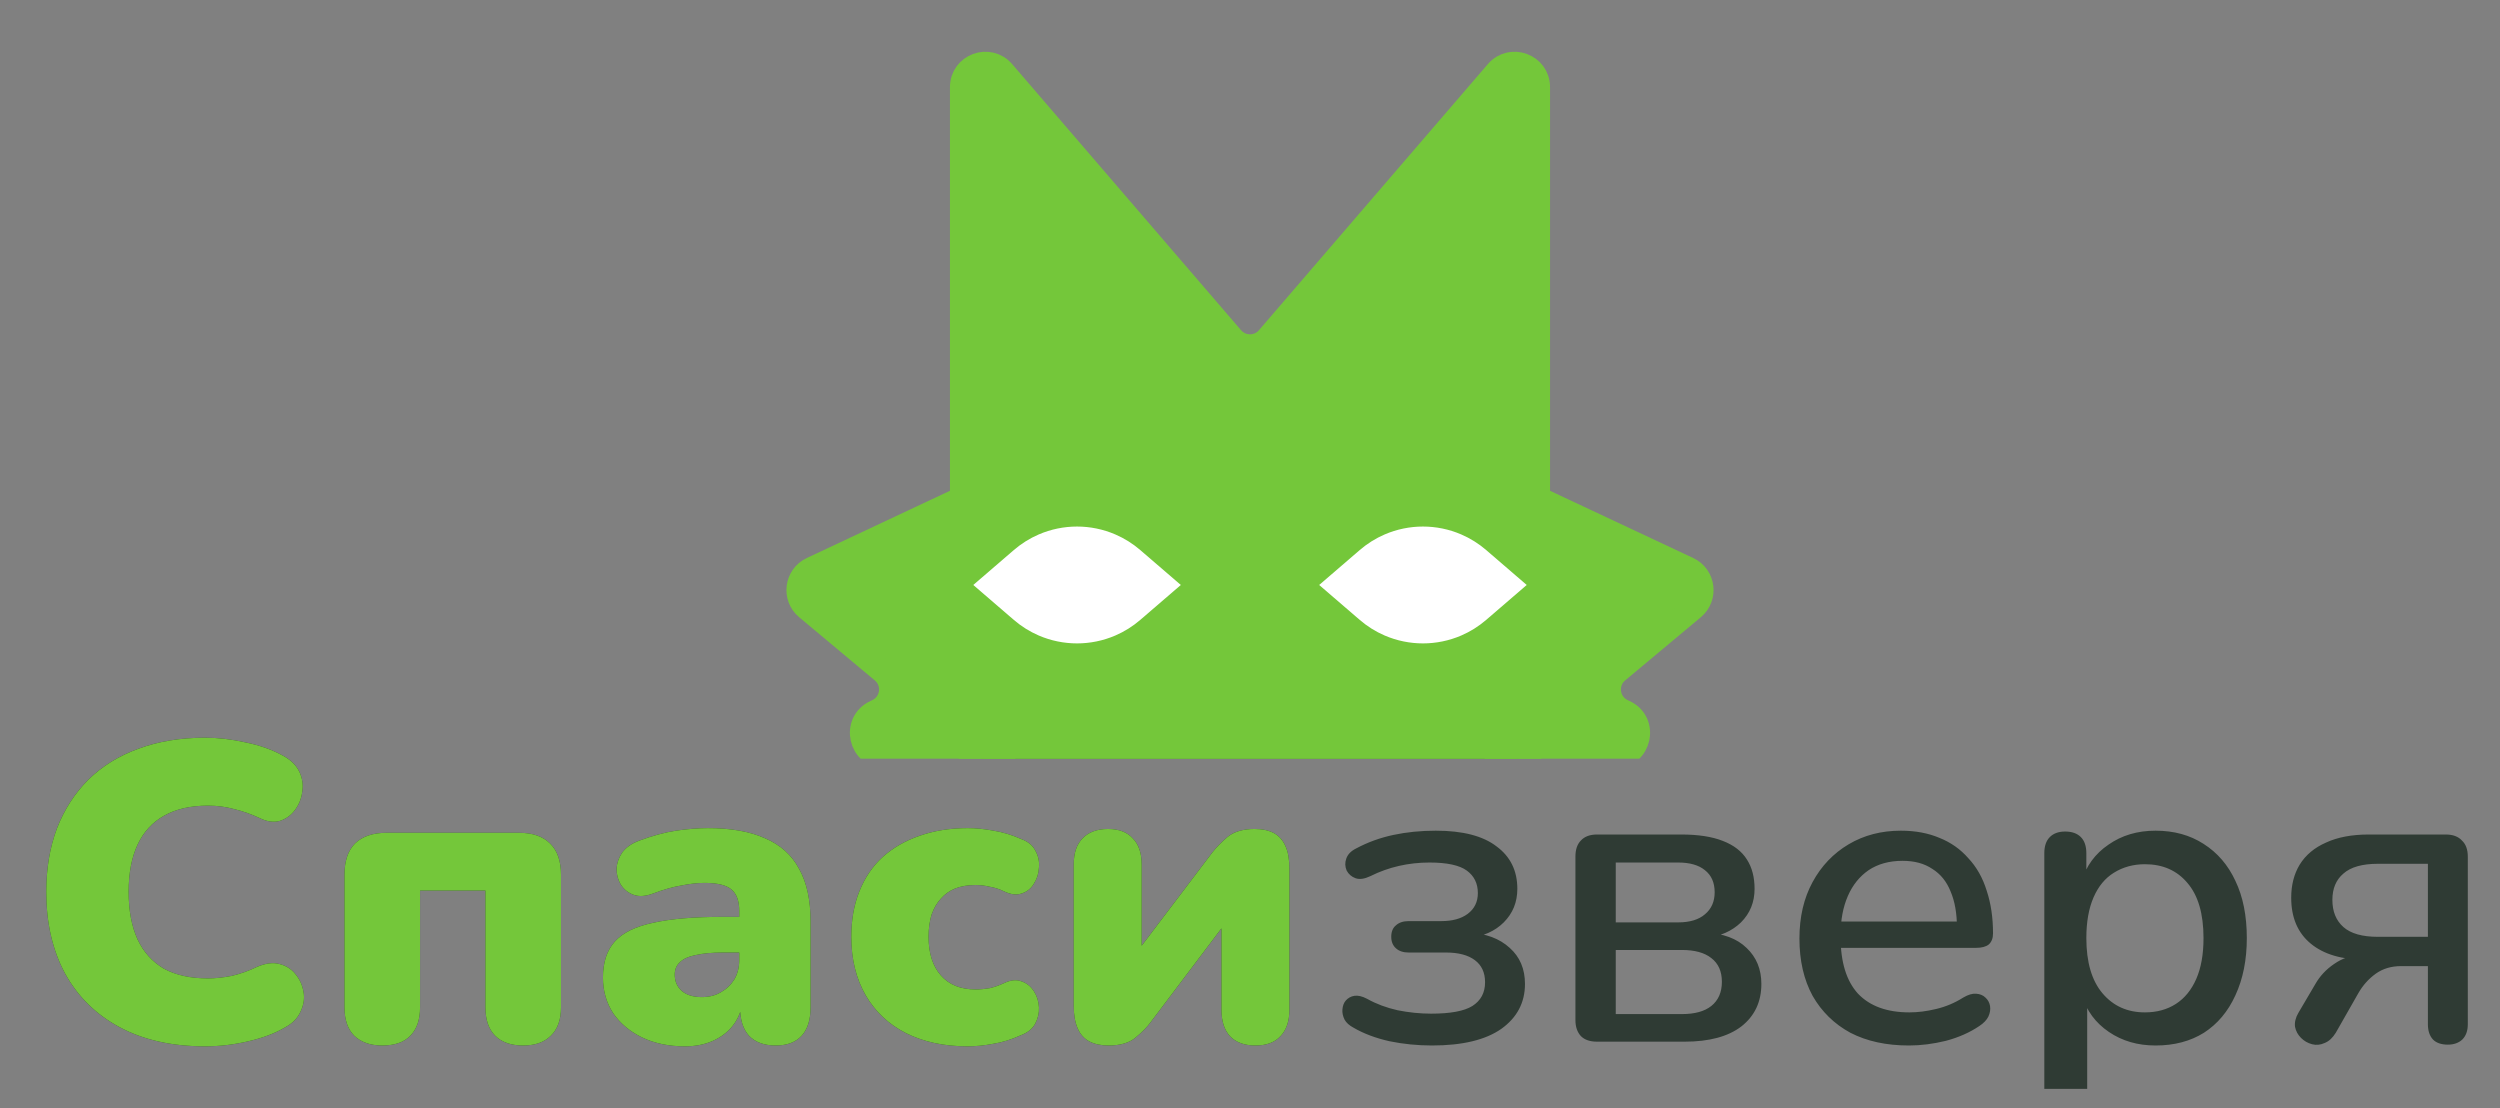 <svg width="106" height="47" viewBox="0 0 106 47" fill="none" xmlns="http://www.w3.org/2000/svg">
<rect x="0" y="0" width="106" height="47" fill="#808080" stroke="none"/>
<g clip-path="url(#clip0_45_244)">
<g clip-path="url(#clip1_45_244)">
<path d="M40.778 3.696V31.167C40.778 31.719 41.225 32.167 41.778 32.167H64.222C64.774 32.167 65.222 31.719 65.222 31.167V3.696C65.222 2.768 64.069 2.341 63.464 3.044L53.758 14.327C53.359 14.791 52.641 14.791 52.242 14.327L42.536 3.044C41.931 2.341 40.778 2.768 40.778 3.696Z" fill="#2F3B34"/>
<path d="M40.778 3.696V31.167C40.778 31.719 41.225 32.167 41.778 32.167H64.222C64.774 32.167 65.222 31.719 65.222 31.167V3.696C65.222 2.768 64.069 2.341 63.464 3.044L53.758 14.327C53.359 14.791 52.641 14.791 52.242 14.327L42.536 3.044C41.931 2.341 40.778 2.768 40.778 3.696Z" fill="#74C73A"/>
<path d="M40.778 3.696V31.167C40.778 31.719 41.225 32.167 41.778 32.167H64.222C64.774 32.167 65.222 31.719 65.222 31.167V3.696C65.222 2.768 64.069 2.341 63.464 3.044L53.758 14.327C53.359 14.791 52.641 14.791 52.242 14.327L42.536 3.044C41.931 2.341 40.778 2.768 40.778 3.696Z" stroke="#74C73A"/>
<path d="M41.575 20.753L34.42 24.113C33.758 24.424 33.643 25.317 34.204 25.786L37.413 28.466C37.977 28.936 37.858 29.832 37.193 30.141L37.117 30.176C36.144 30.627 36.465 32.083 37.537 32.083H42C42.552 32.083 43 31.636 43 31.083V21.658C43 20.925 42.238 20.441 41.575 20.753Z" fill="#2F3B34"/>
<path d="M41.575 20.753L34.42 24.113C33.758 24.424 33.643 25.317 34.204 25.786L37.413 28.466C37.977 28.936 37.858 29.832 37.193 30.141L37.117 30.176C36.144 30.627 36.465 32.083 37.537 32.083H42C42.552 32.083 43 31.636 43 31.083V21.658C43 20.925 42.238 20.441 41.575 20.753Z" fill="#74C73A"/>
<path d="M41.575 20.753L34.42 24.113C33.758 24.424 33.643 25.317 34.204 25.786L37.413 28.466C37.977 28.936 37.858 29.832 37.193 30.141L37.117 30.176C36.144 30.627 36.465 32.083 37.537 32.083H42C42.552 32.083 43 31.636 43 31.083V21.658C43 20.925 42.238 20.441 41.575 20.753Z" stroke="#74C73A"/>
<path d="M64.425 20.753L71.58 24.113C72.242 24.424 72.357 25.317 71.795 25.786L68.586 28.466C68.023 28.936 68.141 29.832 68.807 30.141L68.883 30.176C69.855 30.627 69.534 32.083 68.463 32.083H64C63.447 32.083 63 31.636 63 31.083V21.658C63 20.925 63.762 20.441 64.425 20.753Z" fill="#2F3B34"/>
<path d="M64.425 20.753L71.58 24.113C72.242 24.424 72.357 25.317 71.795 25.786L68.586 28.466C68.023 28.936 68.141 29.832 68.807 30.141L68.883 30.176C69.855 30.627 69.534 32.083 68.463 32.083H64C63.447 32.083 63 31.636 63 31.083V21.658C63 20.925 63.762 20.441 64.425 20.753Z" fill="#74C73A"/>
<path d="M64.425 20.753L71.58 24.113C72.242 24.424 72.357 25.317 71.795 25.786L68.586 28.466C68.023 28.936 68.141 29.832 68.807 30.141L68.883 30.176C69.855 30.627 69.534 32.083 68.463 32.083H64C63.447 32.083 63 31.636 63 31.083V21.658C63 20.925 63.762 20.441 64.425 20.753Z" stroke="#74C73A"/>
<path d="M41.267 24.803L42.99 23.319C43.306 23.047 43.662 22.825 44.044 22.66C45.08 22.214 46.253 22.214 47.289 22.66C47.672 22.825 48.028 23.047 48.343 23.319L50.067 24.803L48.343 26.287C48.028 26.559 47.672 26.781 47.289 26.946C46.253 27.392 45.08 27.392 44.044 26.946C43.662 26.781 43.306 26.559 42.99 26.287L41.267 24.803Z" fill="white"/>
<path d="M55.933 24.803L57.657 23.319C57.973 23.047 58.328 22.825 58.711 22.66C59.747 22.214 60.92 22.214 61.956 22.66C62.339 22.825 62.694 23.047 63.01 23.319L64.733 24.803L63.01 26.287C62.694 26.559 62.339 26.781 61.956 26.946C60.92 27.392 59.747 27.392 58.711 26.946C58.328 26.781 57.973 26.559 57.657 26.287L55.933 24.803Z" fill="white"/>
</g>
<path d="M8.694 44.365C7.29 44.365 6.084 44.095 5.076 43.555C4.068 43.015 3.294 42.253 2.754 41.269C2.226 40.285 1.962 39.133 1.962 37.813C1.962 36.829 2.112 35.935 2.412 35.131C2.724 34.327 3.168 33.637 3.744 33.061C4.332 32.485 5.04 32.047 5.868 31.747C6.708 31.435 7.65 31.279 8.694 31.279C9.246 31.279 9.816 31.345 10.404 31.477C11.004 31.597 11.532 31.783 11.988 32.035C12.324 32.215 12.558 32.443 12.69 32.719C12.822 32.995 12.864 33.277 12.816 33.565C12.78 33.853 12.678 34.111 12.51 34.339C12.342 34.567 12.126 34.723 11.862 34.807C11.598 34.879 11.31 34.837 10.998 34.681C10.638 34.513 10.278 34.387 9.918 34.303C9.57 34.207 9.204 34.159 8.82 34.159C8.076 34.159 7.452 34.303 6.948 34.591C6.456 34.867 6.084 35.275 5.832 35.815C5.58 36.355 5.454 37.021 5.454 37.813C5.454 38.605 5.58 39.277 5.832 39.829C6.084 40.369 6.456 40.783 6.948 41.071C7.452 41.347 8.076 41.485 8.82 41.485C9.132 41.485 9.468 41.449 9.828 41.377C10.188 41.293 10.542 41.167 10.89 40.999C11.25 40.843 11.568 40.801 11.844 40.873C12.132 40.945 12.36 41.089 12.528 41.305C12.708 41.521 12.822 41.773 12.87 42.061C12.918 42.337 12.876 42.613 12.744 42.889C12.624 43.165 12.408 43.387 12.096 43.555C11.676 43.807 11.154 44.005 10.53 44.149C9.918 44.293 9.306 44.365 8.694 44.365ZM16.208 44.329C15.704 44.329 15.308 44.191 15.02 43.915C14.744 43.639 14.606 43.237 14.606 42.709V37.093C14.606 36.505 14.756 36.061 15.056 35.761C15.368 35.461 15.812 35.311 16.388 35.311H22.004C22.58 35.311 23.018 35.461 23.318 35.761C23.63 36.061 23.786 36.505 23.786 37.093V42.709C23.786 43.237 23.642 43.639 23.354 43.915C23.078 44.191 22.688 44.329 22.184 44.329C21.668 44.329 21.272 44.191 20.996 43.915C20.72 43.639 20.582 43.237 20.582 42.709V37.759H17.81V42.709C17.81 43.237 17.672 43.639 17.396 43.915C17.132 44.191 16.736 44.329 16.208 44.329ZM29.04 44.365C28.356 44.365 27.75 44.239 27.222 43.987C26.706 43.735 26.298 43.393 25.998 42.961C25.71 42.517 25.566 42.013 25.566 41.449C25.566 40.801 25.734 40.291 26.07 39.919C26.406 39.547 26.946 39.283 27.69 39.127C28.434 38.959 29.424 38.875 30.66 38.875H31.65V40.387H30.66C30.192 40.387 29.802 40.423 29.49 40.495C29.19 40.555 28.968 40.657 28.824 40.801C28.68 40.933 28.608 41.107 28.608 41.323C28.608 41.599 28.704 41.827 28.896 42.007C29.1 42.187 29.388 42.277 29.76 42.277C30.06 42.277 30.324 42.211 30.552 42.079C30.792 41.947 30.984 41.767 31.128 41.539C31.272 41.299 31.344 41.023 31.344 40.711V38.623C31.344 38.191 31.23 37.885 31.002 37.705C30.786 37.525 30.408 37.435 29.868 37.435C29.58 37.435 29.256 37.471 28.896 37.543C28.536 37.603 28.134 37.717 27.69 37.885C27.366 38.005 27.09 38.023 26.862 37.939C26.634 37.855 26.454 37.711 26.322 37.507C26.202 37.303 26.142 37.081 26.142 36.841C26.154 36.601 26.232 36.373 26.376 36.157C26.532 35.941 26.766 35.773 27.078 35.653C27.654 35.437 28.182 35.293 28.662 35.221C29.154 35.149 29.604 35.113 30.012 35.113C30.996 35.113 31.806 35.257 32.442 35.545C33.09 35.821 33.57 36.253 33.882 36.841C34.206 37.417 34.368 38.161 34.368 39.073V42.709C34.368 43.237 34.242 43.639 33.99 43.915C33.738 44.191 33.372 44.329 32.892 44.329C32.4 44.329 32.022 44.191 31.758 43.915C31.506 43.639 31.38 43.237 31.38 42.709V42.241L31.488 42.493C31.428 42.877 31.29 43.207 31.074 43.483C30.858 43.759 30.576 43.975 30.228 44.131C29.88 44.287 29.484 44.365 29.04 44.365ZM41.027 44.365C40.031 44.365 39.161 44.179 38.417 43.807C37.685 43.435 37.115 42.901 36.707 42.205C36.299 41.497 36.095 40.669 36.095 39.721C36.095 39.001 36.209 38.359 36.437 37.795C36.665 37.219 36.995 36.733 37.427 36.337C37.871 35.941 38.393 35.641 38.993 35.437C39.605 35.221 40.283 35.113 41.027 35.113C41.375 35.113 41.741 35.149 42.125 35.221C42.509 35.281 42.905 35.401 43.313 35.581C43.601 35.689 43.799 35.857 43.907 36.085C44.027 36.301 44.075 36.535 44.051 36.787C44.039 37.039 43.967 37.267 43.835 37.471C43.715 37.675 43.541 37.813 43.313 37.885C43.097 37.957 42.851 37.927 42.575 37.795C42.383 37.699 42.179 37.633 41.963 37.597C41.759 37.549 41.561 37.525 41.369 37.525C41.045 37.525 40.757 37.573 40.505 37.669C40.265 37.765 40.061 37.909 39.893 38.101C39.725 38.281 39.593 38.509 39.497 38.785C39.413 39.061 39.371 39.373 39.371 39.721C39.371 40.417 39.545 40.963 39.893 41.359C40.241 41.755 40.733 41.953 41.369 41.953C41.561 41.953 41.759 41.935 41.963 41.899C42.167 41.851 42.371 41.779 42.575 41.683C42.851 41.551 43.097 41.527 43.313 41.611C43.529 41.683 43.703 41.821 43.835 42.025C43.967 42.229 44.039 42.457 44.051 42.709C44.063 42.949 44.009 43.183 43.889 43.411C43.769 43.627 43.565 43.789 43.277 43.897C42.881 44.077 42.491 44.197 42.107 44.257C41.735 44.329 41.375 44.365 41.027 44.365ZM47.002 44.329C46.678 44.329 46.402 44.269 46.174 44.149C45.958 44.029 45.796 43.843 45.688 43.591C45.58 43.339 45.526 43.021 45.526 42.637V36.661C45.526 36.169 45.652 35.797 45.904 35.545C46.156 35.281 46.516 35.149 46.984 35.149C47.44 35.149 47.788 35.281 48.028 35.545C48.28 35.797 48.406 36.169 48.406 36.661V40.765H47.902L51.394 36.157C51.562 35.941 51.778 35.719 52.042 35.491C52.318 35.263 52.702 35.149 53.194 35.149C53.53 35.149 53.806 35.209 54.022 35.329C54.238 35.449 54.4 35.635 54.508 35.887C54.616 36.127 54.67 36.445 54.67 36.841V42.817C54.67 43.297 54.544 43.669 54.292 43.933C54.052 44.197 53.698 44.329 53.23 44.329C52.762 44.329 52.402 44.197 52.15 43.933C51.91 43.669 51.79 43.297 51.79 42.817V38.695H52.294L48.802 43.321C48.646 43.537 48.43 43.759 48.154 43.987C47.89 44.215 47.506 44.329 47.002 44.329Z" fill="#2F3B34"/>
<path d="M8.694 44.365C7.29 44.365 6.084 44.095 5.076 43.555C4.068 43.015 3.294 42.253 2.754 41.269C2.226 40.285 1.962 39.133 1.962 37.813C1.962 36.829 2.112 35.935 2.412 35.131C2.724 34.327 3.168 33.637 3.744 33.061C4.332 32.485 5.04 32.047 5.868 31.747C6.708 31.435 7.65 31.279 8.694 31.279C9.246 31.279 9.816 31.345 10.404 31.477C11.004 31.597 11.532 31.783 11.988 32.035C12.324 32.215 12.558 32.443 12.69 32.719C12.822 32.995 12.864 33.277 12.816 33.565C12.78 33.853 12.678 34.111 12.51 34.339C12.342 34.567 12.126 34.723 11.862 34.807C11.598 34.879 11.31 34.837 10.998 34.681C10.638 34.513 10.278 34.387 9.918 34.303C9.57 34.207 9.204 34.159 8.82 34.159C8.076 34.159 7.452 34.303 6.948 34.591C6.456 34.867 6.084 35.275 5.832 35.815C5.58 36.355 5.454 37.021 5.454 37.813C5.454 38.605 5.58 39.277 5.832 39.829C6.084 40.369 6.456 40.783 6.948 41.071C7.452 41.347 8.076 41.485 8.82 41.485C9.132 41.485 9.468 41.449 9.828 41.377C10.188 41.293 10.542 41.167 10.89 40.999C11.25 40.843 11.568 40.801 11.844 40.873C12.132 40.945 12.36 41.089 12.528 41.305C12.708 41.521 12.822 41.773 12.87 42.061C12.918 42.337 12.876 42.613 12.744 42.889C12.624 43.165 12.408 43.387 12.096 43.555C11.676 43.807 11.154 44.005 10.53 44.149C9.918 44.293 9.306 44.365 8.694 44.365ZM16.208 44.329C15.704 44.329 15.308 44.191 15.02 43.915C14.744 43.639 14.606 43.237 14.606 42.709V37.093C14.606 36.505 14.756 36.061 15.056 35.761C15.368 35.461 15.812 35.311 16.388 35.311H22.004C22.58 35.311 23.018 35.461 23.318 35.761C23.63 36.061 23.786 36.505 23.786 37.093V42.709C23.786 43.237 23.642 43.639 23.354 43.915C23.078 44.191 22.688 44.329 22.184 44.329C21.668 44.329 21.272 44.191 20.996 43.915C20.72 43.639 20.582 43.237 20.582 42.709V37.759H17.81V42.709C17.81 43.237 17.672 43.639 17.396 43.915C17.132 44.191 16.736 44.329 16.208 44.329ZM29.04 44.365C28.356 44.365 27.75 44.239 27.222 43.987C26.706 43.735 26.298 43.393 25.998 42.961C25.71 42.517 25.566 42.013 25.566 41.449C25.566 40.801 25.734 40.291 26.07 39.919C26.406 39.547 26.946 39.283 27.69 39.127C28.434 38.959 29.424 38.875 30.66 38.875H31.65V40.387H30.66C30.192 40.387 29.802 40.423 29.49 40.495C29.19 40.555 28.968 40.657 28.824 40.801C28.68 40.933 28.608 41.107 28.608 41.323C28.608 41.599 28.704 41.827 28.896 42.007C29.1 42.187 29.388 42.277 29.76 42.277C30.06 42.277 30.324 42.211 30.552 42.079C30.792 41.947 30.984 41.767 31.128 41.539C31.272 41.299 31.344 41.023 31.344 40.711V38.623C31.344 38.191 31.23 37.885 31.002 37.705C30.786 37.525 30.408 37.435 29.868 37.435C29.58 37.435 29.256 37.471 28.896 37.543C28.536 37.603 28.134 37.717 27.69 37.885C27.366 38.005 27.09 38.023 26.862 37.939C26.634 37.855 26.454 37.711 26.322 37.507C26.202 37.303 26.142 37.081 26.142 36.841C26.154 36.601 26.232 36.373 26.376 36.157C26.532 35.941 26.766 35.773 27.078 35.653C27.654 35.437 28.182 35.293 28.662 35.221C29.154 35.149 29.604 35.113 30.012 35.113C30.996 35.113 31.806 35.257 32.442 35.545C33.09 35.821 33.57 36.253 33.882 36.841C34.206 37.417 34.368 38.161 34.368 39.073V42.709C34.368 43.237 34.242 43.639 33.99 43.915C33.738 44.191 33.372 44.329 32.892 44.329C32.4 44.329 32.022 44.191 31.758 43.915C31.506 43.639 31.38 43.237 31.38 42.709V42.241L31.488 42.493C31.428 42.877 31.29 43.207 31.074 43.483C30.858 43.759 30.576 43.975 30.228 44.131C29.88 44.287 29.484 44.365 29.04 44.365ZM41.027 44.365C40.031 44.365 39.161 44.179 38.417 43.807C37.685 43.435 37.115 42.901 36.707 42.205C36.299 41.497 36.095 40.669 36.095 39.721C36.095 39.001 36.209 38.359 36.437 37.795C36.665 37.219 36.995 36.733 37.427 36.337C37.871 35.941 38.393 35.641 38.993 35.437C39.605 35.221 40.283 35.113 41.027 35.113C41.375 35.113 41.741 35.149 42.125 35.221C42.509 35.281 42.905 35.401 43.313 35.581C43.601 35.689 43.799 35.857 43.907 36.085C44.027 36.301 44.075 36.535 44.051 36.787C44.039 37.039 43.967 37.267 43.835 37.471C43.715 37.675 43.541 37.813 43.313 37.885C43.097 37.957 42.851 37.927 42.575 37.795C42.383 37.699 42.179 37.633 41.963 37.597C41.759 37.549 41.561 37.525 41.369 37.525C41.045 37.525 40.757 37.573 40.505 37.669C40.265 37.765 40.061 37.909 39.893 38.101C39.725 38.281 39.593 38.509 39.497 38.785C39.413 39.061 39.371 39.373 39.371 39.721C39.371 40.417 39.545 40.963 39.893 41.359C40.241 41.755 40.733 41.953 41.369 41.953C41.561 41.953 41.759 41.935 41.963 41.899C42.167 41.851 42.371 41.779 42.575 41.683C42.851 41.551 43.097 41.527 43.313 41.611C43.529 41.683 43.703 41.821 43.835 42.025C43.967 42.229 44.039 42.457 44.051 42.709C44.063 42.949 44.009 43.183 43.889 43.411C43.769 43.627 43.565 43.789 43.277 43.897C42.881 44.077 42.491 44.197 42.107 44.257C41.735 44.329 41.375 44.365 41.027 44.365ZM47.002 44.329C46.678 44.329 46.402 44.269 46.174 44.149C45.958 44.029 45.796 43.843 45.688 43.591C45.58 43.339 45.526 43.021 45.526 42.637V36.661C45.526 36.169 45.652 35.797 45.904 35.545C46.156 35.281 46.516 35.149 46.984 35.149C47.44 35.149 47.788 35.281 48.028 35.545C48.28 35.797 48.406 36.169 48.406 36.661V40.765H47.902L51.394 36.157C51.562 35.941 51.778 35.719 52.042 35.491C52.318 35.263 52.702 35.149 53.194 35.149C53.53 35.149 53.806 35.209 54.022 35.329C54.238 35.449 54.4 35.635 54.508 35.887C54.616 36.127 54.67 36.445 54.67 36.841V42.817C54.67 43.297 54.544 43.669 54.292 43.933C54.052 44.197 53.698 44.329 53.23 44.329C52.762 44.329 52.402 44.197 52.15 43.933C51.91 43.669 51.79 43.297 51.79 42.817V38.695H52.294L48.802 43.321C48.646 43.537 48.43 43.759 48.154 43.987C47.89 44.215 47.506 44.329 47.002 44.329Z" fill="#74C73A"/>
<path d="M60.717 44.329C60.105 44.329 59.505 44.269 58.917 44.149C58.329 44.017 57.819 43.825 57.387 43.573C57.207 43.477 57.081 43.363 57.009 43.231C56.937 43.087 56.907 42.943 56.919 42.799C56.931 42.643 56.979 42.517 57.063 42.421C57.159 42.313 57.279 42.247 57.423 42.223C57.579 42.199 57.759 42.241 57.963 42.349C58.347 42.565 58.779 42.727 59.259 42.835C59.739 42.931 60.213 42.979 60.681 42.979C61.497 42.979 62.079 42.871 62.427 42.655C62.787 42.427 62.967 42.091 62.967 41.647C62.967 41.239 62.823 40.927 62.535 40.711C62.247 40.495 61.839 40.387 61.311 40.387H59.727C59.499 40.387 59.319 40.327 59.187 40.207C59.055 40.087 58.989 39.925 58.989 39.721C58.989 39.505 59.055 39.343 59.187 39.235C59.319 39.115 59.499 39.055 59.727 39.055H61.113C61.581 39.055 61.953 38.953 62.229 38.749C62.517 38.533 62.661 38.239 62.661 37.867C62.661 37.459 62.505 37.141 62.193 36.913C61.881 36.685 61.353 36.571 60.609 36.571C60.165 36.571 59.733 36.619 59.313 36.715C58.893 36.811 58.491 36.955 58.107 37.147C57.855 37.267 57.645 37.297 57.477 37.237C57.309 37.177 57.183 37.069 57.099 36.913C57.027 36.745 57.021 36.577 57.081 36.409C57.141 36.229 57.279 36.085 57.495 35.977C57.987 35.713 58.515 35.521 59.079 35.401C59.643 35.281 60.243 35.221 60.879 35.221C62.019 35.221 62.877 35.443 63.453 35.887C64.041 36.319 64.335 36.919 64.335 37.687C64.335 38.251 64.143 38.725 63.759 39.109C63.387 39.481 62.889 39.703 62.265 39.775V39.541C62.997 39.577 63.579 39.793 64.011 40.189C64.443 40.573 64.659 41.083 64.659 41.719C64.659 42.511 64.323 43.147 63.651 43.627C62.979 44.095 62.001 44.329 60.717 44.329ZM67.716 44.167C67.416 44.167 67.188 44.089 67.032 43.933C66.876 43.765 66.798 43.537 66.798 43.249V36.319C66.798 36.019 66.876 35.791 67.032 35.635C67.188 35.467 67.416 35.383 67.716 35.383H71.28C72 35.383 72.588 35.473 73.044 35.653C73.512 35.833 73.854 36.097 74.07 36.445C74.286 36.781 74.394 37.195 74.394 37.687C74.394 38.251 74.202 38.725 73.818 39.109C73.434 39.481 72.93 39.703 72.306 39.775V39.541C73.062 39.577 73.644 39.793 74.052 40.189C74.472 40.585 74.682 41.095 74.682 41.719C74.682 42.475 74.4 43.075 73.836 43.519C73.272 43.951 72.468 44.167 71.424 44.167H67.716ZM68.508 42.997H71.316C71.856 42.997 72.27 42.883 72.558 42.655C72.858 42.415 73.008 42.073 73.008 41.629C73.008 41.185 72.858 40.849 72.558 40.621C72.27 40.393 71.856 40.279 71.316 40.279H68.508V42.997ZM68.508 39.109H71.154C71.646 39.109 72.024 38.995 72.288 38.767C72.564 38.539 72.702 38.227 72.702 37.831C72.702 37.423 72.564 37.111 72.288 36.895C72.024 36.679 71.646 36.571 71.154 36.571H68.508V39.109ZM80.94 44.329C79.98 44.329 79.152 44.149 78.456 43.789C77.772 43.417 77.238 42.895 76.854 42.223C76.482 41.539 76.296 40.729 76.296 39.793C76.296 38.881 76.482 38.083 76.854 37.399C77.226 36.715 77.736 36.181 78.384 35.797C79.032 35.413 79.77 35.221 80.598 35.221C81.21 35.221 81.756 35.323 82.236 35.527C82.716 35.719 83.124 36.007 83.46 36.391C83.808 36.763 84.066 37.219 84.234 37.759C84.414 38.299 84.504 38.905 84.504 39.577C84.504 39.781 84.444 39.937 84.324 40.045C84.204 40.141 84.024 40.189 83.784 40.189H77.736V39.073H83.28L82.974 39.325C82.974 38.725 82.884 38.215 82.704 37.795C82.536 37.375 82.278 37.057 81.93 36.841C81.594 36.613 81.174 36.499 80.67 36.499C80.106 36.499 79.626 36.631 79.23 36.895C78.846 37.159 78.552 37.525 78.348 37.993C78.144 38.461 78.042 39.007 78.042 39.631V39.739C78.042 40.795 78.288 41.593 78.78 42.133C79.284 42.661 80.01 42.925 80.958 42.925C81.318 42.925 81.696 42.877 82.092 42.781C82.5 42.685 82.884 42.523 83.244 42.295C83.448 42.175 83.628 42.121 83.784 42.133C83.952 42.145 84.084 42.199 84.18 42.295C84.288 42.391 84.354 42.511 84.378 42.655C84.402 42.799 84.378 42.949 84.306 43.105C84.234 43.249 84.108 43.381 83.928 43.501C83.52 43.777 83.046 43.987 82.506 44.131C81.966 44.263 81.444 44.329 80.94 44.329ZM87.579 47.533C87.291 47.533 87.069 47.455 86.913 47.299C86.757 47.143 86.679 46.915 86.679 46.615V36.175C86.679 35.875 86.757 35.647 86.913 35.491C87.069 35.335 87.285 35.257 87.561 35.257C87.849 35.257 88.071 35.335 88.227 35.491C88.383 35.647 88.461 35.875 88.461 36.175V37.741L88.263 37.363C88.455 36.715 88.833 36.199 89.397 35.815C89.961 35.419 90.627 35.221 91.395 35.221C92.175 35.221 92.853 35.407 93.429 35.779C94.017 36.151 94.467 36.673 94.779 37.345C95.103 38.017 95.265 38.827 95.265 39.775C95.265 40.699 95.103 41.509 94.779 42.205C94.467 42.889 94.023 43.417 93.447 43.789C92.871 44.149 92.187 44.329 91.395 44.329C90.639 44.329 89.979 44.137 89.415 43.753C88.851 43.369 88.473 42.859 88.281 42.223H88.497V46.615C88.497 46.915 88.413 47.143 88.245 47.299C88.089 47.455 87.867 47.533 87.579 47.533ZM90.945 42.925C91.449 42.925 91.887 42.805 92.259 42.565C92.631 42.325 92.919 41.971 93.123 41.503C93.327 41.035 93.429 40.459 93.429 39.775C93.429 38.743 93.201 37.963 92.745 37.435C92.301 36.907 91.701 36.643 90.945 36.643C90.453 36.643 90.015 36.763 89.631 37.003C89.259 37.231 88.971 37.579 88.767 38.047C88.563 38.515 88.461 39.091 88.461 39.775C88.461 40.795 88.689 41.575 89.145 42.115C89.601 42.655 90.201 42.925 90.945 42.925ZM103.789 44.293C103.513 44.293 103.303 44.221 103.159 44.077C103.015 43.921 102.943 43.705 102.943 43.429V40.963H101.809C101.389 40.963 101.029 41.071 100.729 41.287C100.429 41.503 100.183 41.779 99.991 42.115L99.037 43.789C98.905 44.005 98.749 44.149 98.569 44.221C98.389 44.305 98.209 44.323 98.029 44.275C97.849 44.227 97.693 44.137 97.561 44.005C97.429 43.873 97.345 43.717 97.309 43.537C97.285 43.345 97.333 43.147 97.453 42.943L98.173 41.719C98.365 41.383 98.629 41.101 98.965 40.873C99.313 40.633 99.661 40.513 100.009 40.513H100.297V40.693C99.301 40.693 98.527 40.465 97.975 40.009C97.423 39.553 97.147 38.905 97.147 38.065C97.147 37.525 97.267 37.057 97.507 36.661C97.759 36.253 98.131 35.941 98.623 35.725C99.115 35.497 99.721 35.383 100.441 35.383H103.699C103.999 35.383 104.227 35.467 104.383 35.635C104.551 35.791 104.635 36.019 104.635 36.319V43.429C104.635 43.705 104.557 43.921 104.401 44.077C104.245 44.221 104.041 44.293 103.789 44.293ZM100.819 39.721H102.943V36.625H100.819C100.159 36.625 99.673 36.763 99.361 37.039C99.049 37.303 98.893 37.675 98.893 38.155C98.893 38.647 99.049 39.031 99.361 39.307C99.673 39.583 100.159 39.721 100.819 39.721Z" fill="#2F3B34"/>
</g>
<defs>
<clipPath id="clip0_45_244">
<rect width="106" height="46.167" fill="white"/>
</clipPath>
<clipPath id="clip1_45_244">
<rect width="44.001" height="31.167" fill="white" transform="translate(31 1)"/>
</clipPath>
</defs>
</svg>
